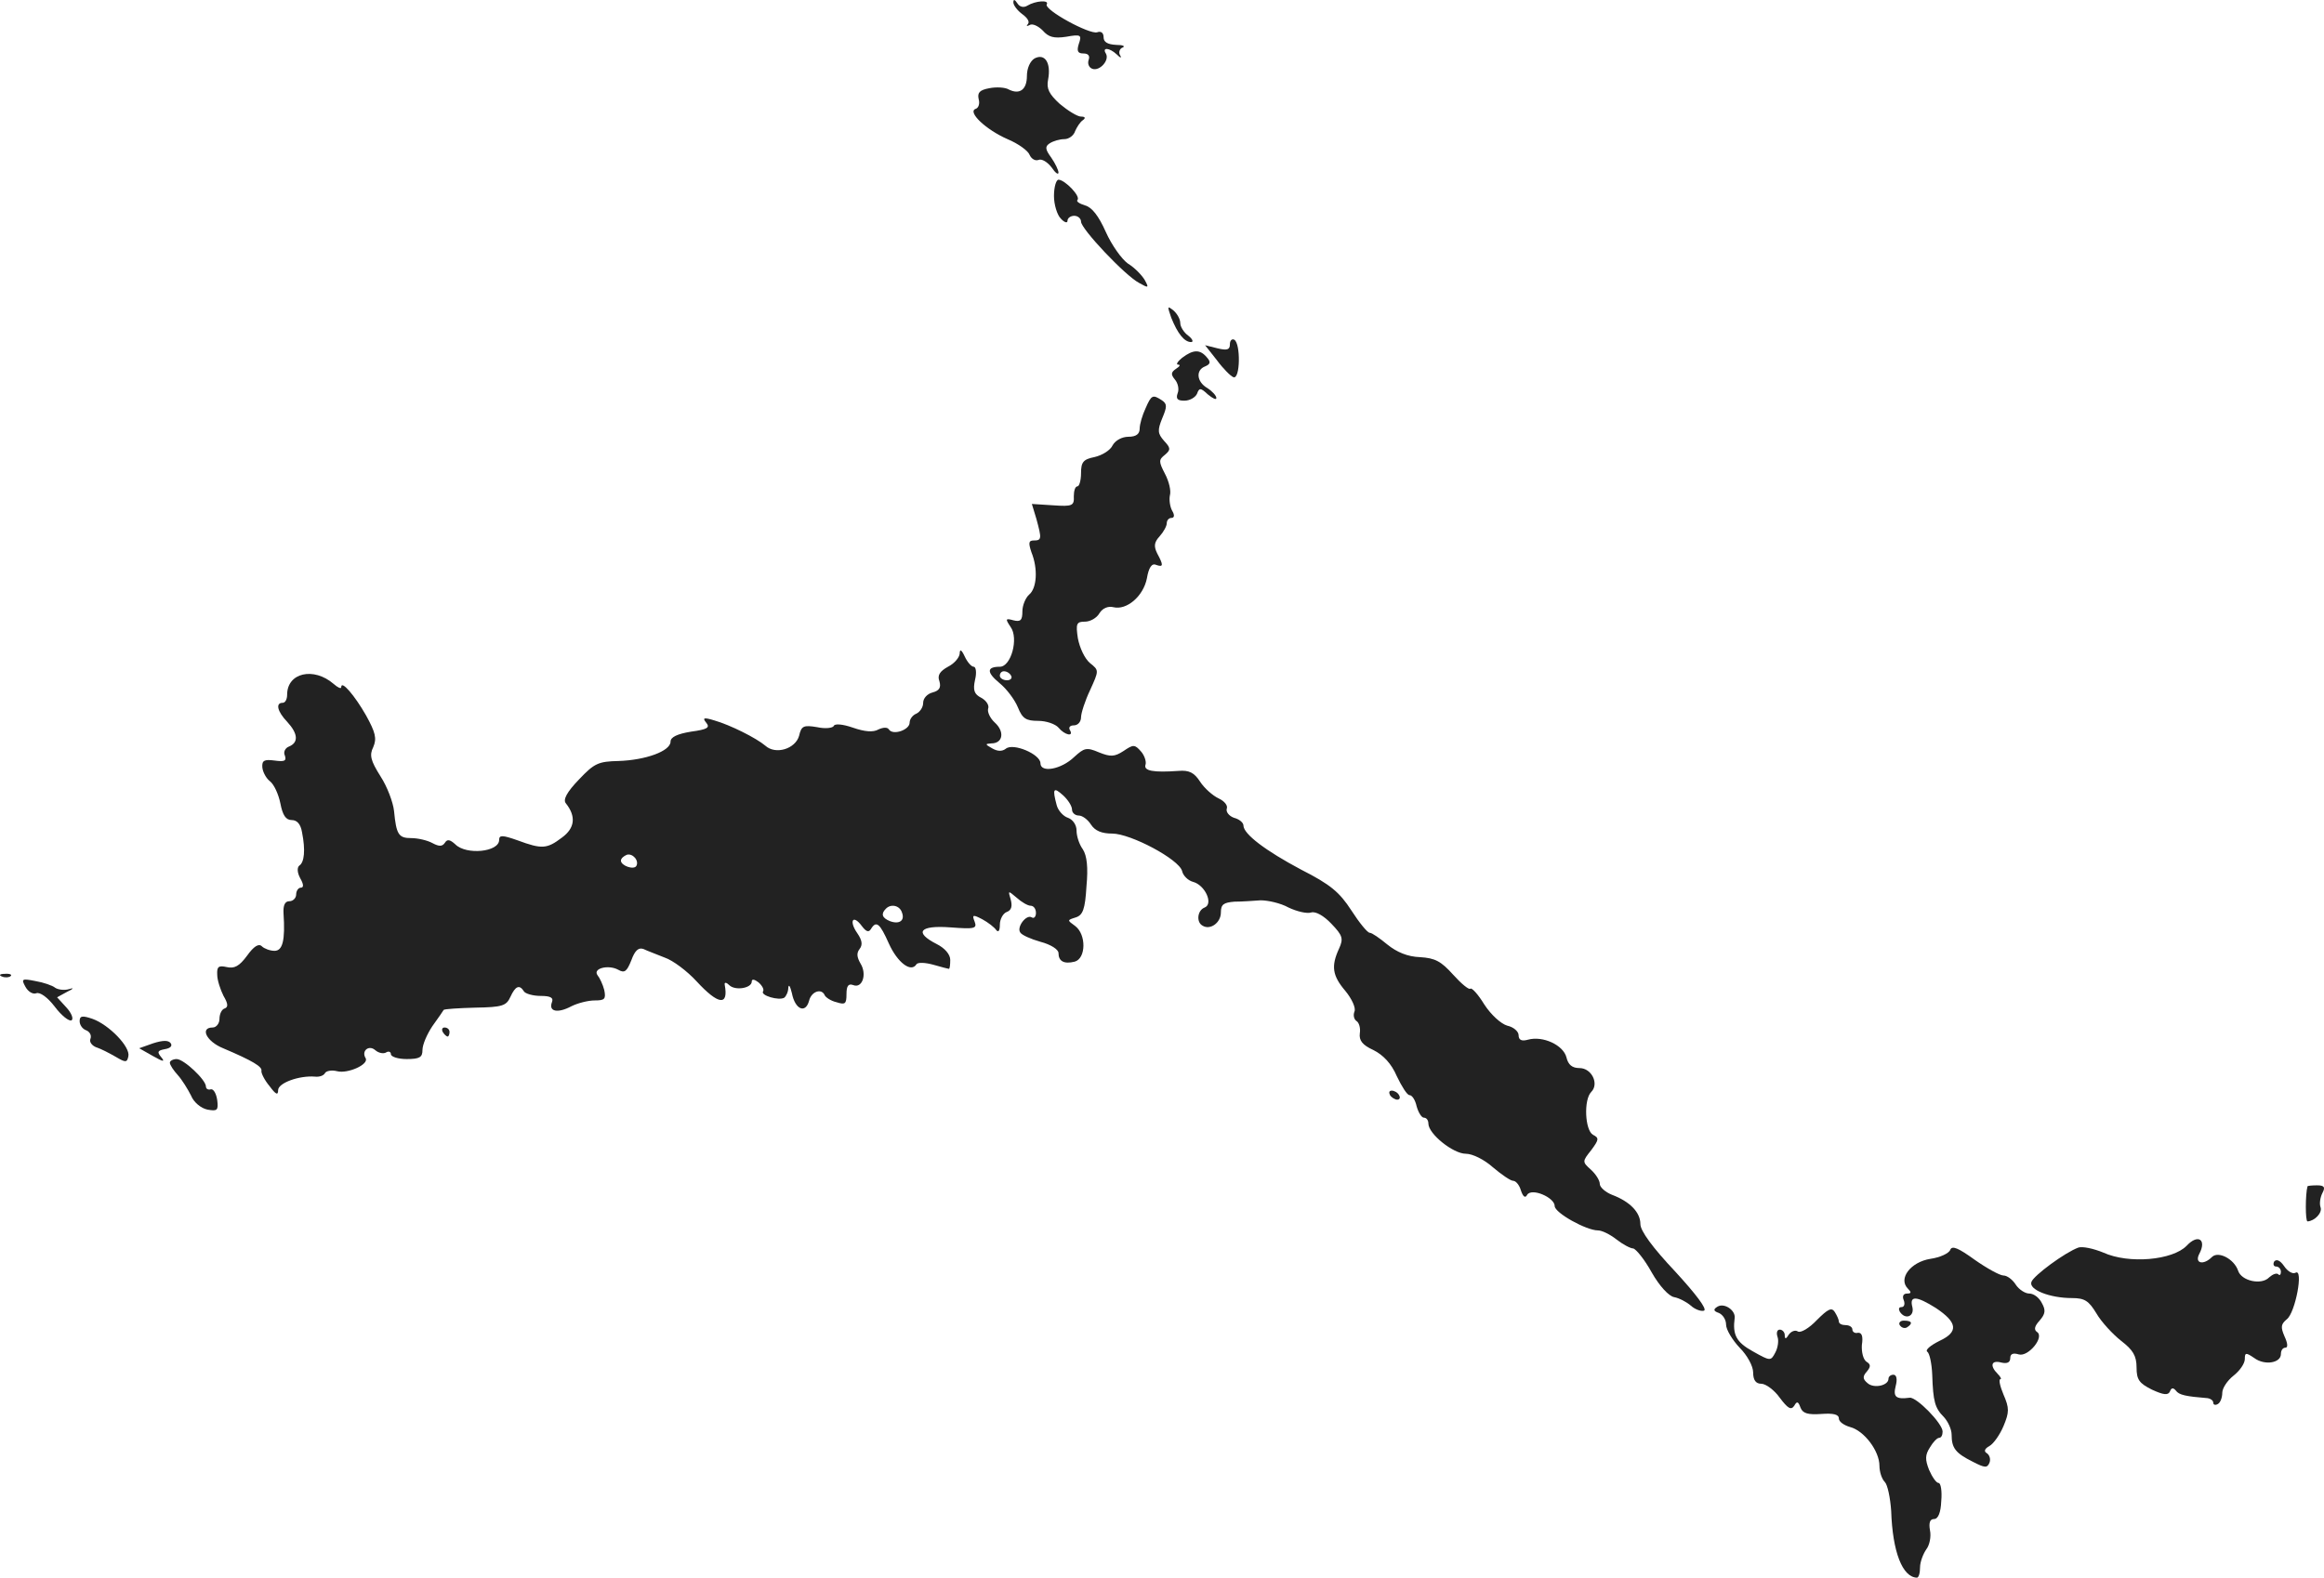 <?xml version="1.0" standalone="no"?>
<!DOCTYPE svg PUBLIC "-//W3C//DTD SVG 20010904//EN"
 "http://www.w3.org/TR/2001/REC-SVG-20010904/DTD/svg10.dtd">
<svg version="1.0" xmlns="http://www.w3.org/2000/svg"
 width="515.208pt" height="349.839pt" viewBox="0 0 515.208 349.839"
 preserveAspectRatio="xMidYMid meet">
<g transform="translate(-785.345,1177.854) scale(0.1,-0.1)"
fill="#222222" stroke="none">
<path d="M10100 11773 c0 -6 9 -18 20 -26 11 -8 17 -17 12 -22 -4 -5 -2 -5 4
-2 6 4 19 -2 29 -12 13 -15 25 -18 52 -14 33 6 35 4 28 -16 -5 -16 -2 -21 10
-21 11 0 15 -5 12 -14 -3 -8 0 -17 8 -20 16 -6 39 19 30 34 -9 14 8 13 24 -2
9 -9 12 -9 7 -1 -3 6 0 14 6 16 7 3 1 6 -14 6 -19 1 -28 6 -28 17 0 10 -6 14
-14 11 -16 -6 -119 50 -112 62 6 10 -25 8 -43 -3 -8 -5 -17 -3 -22 5 -6 9 -9
10 -9 2z"/>
<path d="M10147 11649 c-10 -6 -17 -22 -17 -39 0 -30 -16 -42 -40 -30 -8 5
-28 6 -43 3 -22 -4 -27 -10 -24 -24 3 -10 0 -20 -7 -22 -18 -7 23 -46 71 -67
24 -10 46 -26 49 -35 4 -9 13 -14 20 -11 7 3 20 -5 29 -17 8 -12 15 -17 15
-11 0 5 -7 20 -16 33 -14 19 -14 25 -3 32 8 5 22 9 32 9 10 0 21 8 24 18 4 9
11 20 17 24 7 5 5 8 -4 8 -8 0 -29 13 -47 28 -24 22 -30 34 -26 54 7 37 -7 59
-30 47z"/>
<path d="M10190 11344 c0 -19 7 -42 15 -50 8 -9 15 -11 15 -5 0 6 7 11 15 11
8 0 15 -6 15 -13 0 -16 98 -120 129 -136 21 -12 22 -11 12 7 -6 10 -22 27 -37
36 -14 10 -36 41 -49 70 -16 36 -31 55 -46 59 -13 4 -20 9 -17 12 8 8 -28 45
-42 45 -5 0 -10 -16 -10 -36z"/>
<path d="M10450 11074 c14 -35 29 -54 44 -54 6 0 3 7 -6 14 -10 7 -18 20 -18
28 0 9 -7 21 -15 28 -14 11 -14 10 -5 -16z"/>
<path d="M10580 11015 c0 -12 -6 -14 -27 -9 l-28 7 26 -33 c14 -19 31 -36 37
-38 15 -5 16 74 2 83 -5 3 -10 -1 -10 -10z"/>
<path d="M10474 10985 c-10 -8 -14 -15 -9 -15 6 0 4 -4 -4 -9 -12 -8 -12 -13
-3 -24 7 -8 10 -22 6 -31 -4 -12 0 -16 15 -16 12 0 24 7 28 15 5 14 8 14 24
-1 11 -9 19 -13 19 -8 0 5 -9 15 -20 22 -24 14 -26 40 -5 48 12 5 13 10 4 20
-15 18 -30 18 -55 -1z"/>
<path d="M10393 10873 c-7 -15 -13 -35 -13 -45 0 -12 -8 -18 -25 -18 -14 0
-29 -8 -35 -19 -5 -11 -23 -22 -40 -26 -25 -5 -30 -11 -30 -36 0 -16 -4 -29
-8 -29 -5 0 -8 -10 -8 -22 1 -21 -3 -23 -46 -20 l-47 3 10 -33 c12 -44 12 -48
-6 -48 -11 0 -12 -5 -5 -26 15 -37 12 -80 -5 -94 -8 -7 -15 -24 -15 -37 0 -20
-4 -24 -20 -20 -18 5 -18 3 -6 -15 18 -25 1 -88 -24 -88 -29 0 -30 -12 -1 -36
16 -13 34 -37 41 -54 10 -25 18 -30 45 -30 18 0 38 -7 45 -15 14 -17 35 -21
25 -5 -3 6 1 10 9 10 9 0 16 8 16 18 0 9 9 37 20 60 20 44 20 44 0 60 -12 10
-23 34 -27 55 -5 33 -3 37 16 37 11 0 26 8 32 19 7 11 19 16 31 13 29 -7 66
24 74 64 4 24 11 34 20 30 17 -6 17 -1 3 25 -8 16 -7 25 5 38 9 10 16 23 16
29 0 7 5 12 10 12 7 0 8 6 2 16 -5 9 -7 25 -5 34 3 10 -2 31 -11 48 -14 27
-14 31 0 42 13 11 13 15 -2 31 -14 16 -15 23 -4 50 11 26 11 32 -1 40 -20 13
-23 12 -36 -18z m-298 -593 c3 -5 -1 -10 -9 -10 -9 0 -16 5 -16 10 0 6 4 10 9
10 6 0 13 -4 16 -10z"/>
<path d="M9981 10329 c-1 -9 -12 -22 -26 -29 -18 -10 -24 -19 -19 -32 4 -14 0
-21 -15 -25 -12 -3 -21 -13 -21 -23 0 -10 -7 -20 -15 -24 -8 -3 -15 -12 -15
-20 0 -16 -37 -29 -46 -15 -3 5 -12 5 -23 0 -12 -7 -31 -5 -57 4 -23 8 -40 9
-42 4 -2 -5 -19 -7 -37 -3 -30 5 -35 3 -40 -19 -8 -29 -52 -43 -75 -22 -20 17
-78 46 -113 56 -23 7 -27 6 -18 -5 9 -11 3 -15 -34 -20 -30 -5 -45 -12 -45
-22 0 -21 -55 -41 -115 -43 -45 -1 -54 -5 -88 -41 -27 -28 -36 -45 -29 -53 23
-29 20 -55 -9 -76 -33 -25 -44 -26 -98 -6 -34 12 -41 12 -41 1 0 -27 -73 -34
-97 -10 -12 11 -18 12 -23 4 -6 -9 -13 -9 -28 -1 -11 6 -32 11 -47 11 -28 0
-33 8 -38 60 -2 19 -15 54 -30 77 -22 35 -25 47 -16 65 8 19 5 32 -16 70 -25
44 -55 79 -55 63 0 -5 -8 -1 -17 7 -44 38 -103 25 -103 -24 0 -10 -4 -18 -10
-18 -16 0 -12 -19 10 -42 24 -26 26 -46 4 -55 -8 -3 -13 -12 -9 -20 4 -12 -1
-14 -23 -11 -23 3 -28 0 -27 -15 1 -11 9 -25 17 -31 9 -7 19 -29 23 -49 5 -26
12 -37 25 -37 12 0 20 -9 23 -27 8 -40 5 -67 -6 -74 -5 -4 -5 -15 2 -28 8 -14
8 -21 1 -21 -5 0 -10 -7 -10 -15 0 -8 -7 -15 -15 -15 -10 0 -14 -9 -13 -27 4
-60 -2 -83 -20 -83 -10 0 -23 5 -28 10 -7 7 -18 0 -33 -21 -17 -23 -28 -29
-45 -25 -18 4 -22 1 -21 -17 0 -12 7 -33 14 -47 10 -17 11 -25 2 -28 -6 -2
-11 -12 -11 -23 0 -10 -7 -19 -15 -19 -29 0 -14 -31 23 -46 66 -28 87 -41 85
-50 -1 -5 7 -21 18 -34 14 -19 19 -21 19 -9 0 16 47 33 82 30 9 -1 19 2 22 8
3 5 15 7 27 4 23 -6 71 15 63 29 -10 16 7 30 21 18 8 -7 19 -9 25 -5 5 3 10 1
10 -4 0 -6 16 -11 35 -11 29 0 35 4 35 20 0 12 10 35 22 53 13 18 24 34 25 36
2 2 33 4 70 5 60 1 69 4 78 24 11 24 20 28 30 12 3 -5 20 -10 37 -10 22 0 29
-4 25 -14 -8 -21 13 -25 43 -9 14 7 37 13 52 13 22 0 25 3 21 23 -3 12 -10 27
-15 33 -11 15 24 24 46 12 14 -8 19 -4 29 21 8 22 16 29 27 25 8 -4 30 -12 47
-19 18 -6 50 -30 71 -53 48 -52 71 -55 62 -7 -1 6 4 5 10 -1 13 -13 50 -7 50
8 0 6 6 5 15 -2 8 -7 13 -16 10 -20 -6 -9 35 -21 47 -14 4 3 9 13 9 22 1 9 4
4 8 -12 7 -36 30 -46 38 -17 5 21 28 29 35 12 2 -4 13 -12 26 -15 19 -6 22 -4
22 18 0 18 4 24 15 20 20 -8 31 24 16 48 -8 14 -9 23 -2 32 7 9 6 19 -5 35
-19 27 -10 43 10 16 9 -12 15 -15 20 -7 12 20 20 13 40 -32 19 -42 49 -65 61
-46 3 5 20 4 38 -1 17 -5 33 -9 34 -9 2 0 3 9 3 20 0 12 -12 26 -30 35 -51 26
-38 42 30 37 54 -4 60 -3 54 13 -6 15 -4 16 17 5 13 -7 27 -18 31 -24 5 -6 8
-1 8 12 0 12 7 25 15 28 11 4 13 13 9 28 -6 20 -6 20 13 4 11 -10 25 -18 31
-18 7 0 12 -7 12 -16 0 -8 -4 -13 -9 -10 -12 8 -34 -21 -26 -33 3 -6 24 -15
45 -21 23 -6 40 -17 40 -25 0 -18 12 -25 36 -19 25 7 26 60 1 79 -18 13 -18
13 1 19 16 5 21 18 24 69 4 42 1 68 -8 82 -8 11 -14 29 -14 42 0 12 -8 24 -19
28 -10 3 -22 16 -25 28 -10 37 -7 41 14 22 11 -10 20 -24 20 -32 0 -7 7 -13
15 -13 8 0 20 -9 27 -20 9 -14 24 -20 47 -20 41 0 148 -57 155 -83 2 -10 13
-21 24 -24 27 -7 46 -49 26 -57 -16 -6 -19 -32 -5 -40 17 -11 41 6 41 29 0 18
6 22 30 24 17 0 43 2 58 3 16 0 44 -6 62 -16 19 -9 41 -14 50 -11 10 3 28 -7
45 -25 25 -26 27 -33 17 -55 -18 -39 -15 -60 14 -94 14 -17 24 -38 20 -46 -3
-8 -1 -17 5 -21 5 -3 9 -15 7 -27 -2 -16 6 -26 30 -37 22 -11 40 -30 52 -58
11 -23 23 -42 28 -42 6 0 13 -11 16 -25 4 -14 11 -25 16 -25 6 0 10 -6 10 -13
0 -23 55 -67 83 -67 15 0 41 -13 60 -30 19 -16 39 -30 45 -30 6 0 14 -10 17
-21 5 -15 10 -18 14 -10 10 16 61 -6 61 -25 0 -15 70 -54 96 -54 9 0 27 -9 41
-20 14 -11 31 -20 37 -20 6 -1 25 -24 41 -53 17 -30 38 -53 50 -55 11 -2 28
-11 37 -19 9 -8 22 -13 29 -11 8 3 -19 38 -64 87 -50 53 -77 90 -77 105 0 26
-23 50 -63 65 -15 6 -27 17 -27 24 0 8 -9 22 -20 32 -19 17 -19 18 1 43 17 23
18 27 4 34 -18 10 -21 78 -4 95 18 18 1 53 -26 53 -16 0 -25 7 -29 24 -7 27
-52 48 -85 39 -14 -4 -21 -1 -21 10 0 8 -11 18 -25 21 -14 4 -36 24 -51 47
-14 23 -28 38 -31 35 -3 -3 -20 11 -38 31 -27 30 -40 37 -74 39 -27 1 -51 11
-72 28 -17 14 -34 26 -39 26 -5 0 -23 22 -41 50 -26 40 -46 57 -111 90 -79 42
-128 79 -128 98 0 6 -9 14 -21 17 -11 4 -18 13 -16 20 3 7 -5 17 -18 23 -13 6
-32 23 -41 37 -13 20 -24 26 -48 24 -56 -4 -78 0 -73 14 2 6 -2 20 -10 29 -14
16 -17 16 -39 1 -20 -13 -29 -13 -54 -3 -28 12 -33 10 -55 -10 -29 -28 -75
-36 -75 -14 0 20 -61 46 -77 32 -8 -6 -18 -6 -30 1 -16 9 -16 10 -2 11 26 0
30 26 8 46 -11 10 -17 24 -15 31 3 7 -4 18 -15 24 -16 8 -19 17 -14 40 4 16 2
29 -3 29 -5 0 -14 10 -20 23 -7 15 -11 17 -11 6z m-717 -471 c-6 -9 -34 1 -34
12 0 5 6 10 13 13 13 4 28 -13 21 -25z m589 -103 c7 -18 -6 -27 -27 -19 -17 7
-20 16 -9 27 11 12 31 8 36 -8z"/>
<path d="M7858 9613 c7 -3 16 -2 19 1 4 3 -2 6 -13 5 -11 0 -14 -3 -6 -6z"/>
<path d="M7910 9590 c6 -11 17 -17 24 -14 8 3 25 -9 41 -30 15 -20 32 -33 37
-30 5 3 0 16 -11 28 l-21 23 22 12 c15 7 16 10 4 6 -10 -3 -24 -1 -30 3 -6 5
-26 12 -44 15 -30 6 -32 5 -22 -13z"/>
<path d="M8030 9514 c0 -8 6 -17 14 -20 8 -3 13 -11 10 -19 -3 -7 3 -15 13
-19 10 -3 29 -13 43 -21 22 -13 25 -13 28 1 5 21 -43 70 -79 83 -23 8 -29 7
-29 -5z"/>
<path d="M8835 9490 c3 -5 8 -10 11 -10 2 0 4 5 4 10 0 6 -5 10 -11 10 -5 0
-7 -4 -4 -10z"/>
<path d="M8193 9465 l-31 -11 30 -17 c23 -13 28 -14 19 -3 -10 12 -8 15 8 18
12 2 17 7 13 13 -5 7 -17 7 -39 0z"/>
<path d="M8230 9422 c0 -5 8 -17 18 -28 9 -10 22 -31 29 -45 6 -15 22 -28 36
-31 22 -4 25 -2 22 21 -2 14 -8 25 -14 24 -6 -2 -11 1 -11 6 0 15 -49 61 -65
61 -8 0 -15 -4 -15 -8z"/>
<path d="M10935 9350 c3 -5 11 -10 16 -10 6 0 7 5 4 10 -3 6 -11 10 -16 10 -6
0 -7 -4 -4 -10z"/>
<path d="M12969 9148 c-5 -18 -5 -78 0 -78 16 1 33 19 29 31 -3 8 -1 22 4 32
7 13 4 17 -12 17 -11 0 -20 -1 -21 -2z"/>
<path d="M12701 9016 c-31 -32 -128 -41 -185 -15 -22 9 -46 14 -55 11 -30 -11
-99 -62 -104 -76 -7 -17 40 -36 90 -36 28 0 37 -6 54 -34 11 -19 36 -46 55
-61 26 -20 34 -33 34 -59 0 -27 6 -35 34 -49 26 -12 36 -13 40 -4 3 8 7 9 13
2 7 -10 22 -13 71 -17 6 -1 12 -5 12 -10 0 -5 5 -6 10 -3 6 3 10 15 10 25 0
10 11 27 25 38 14 11 25 27 25 37 0 14 2 15 21 2 23 -17 59 -11 59 9 0 8 4 14
10 14 6 0 5 10 -2 25 -9 21 -8 27 5 38 19 14 38 115 19 103 -6 -3 -17 3 -25
15 -9 13 -17 16 -22 10 -3 -6 -1 -11 4 -11 6 0 11 -5 11 -12 0 -6 -3 -9 -6 -5
-4 3 -12 0 -20 -7 -17 -18 -62 -8 -69 15 -9 26 -44 44 -58 30 -19 -19 -39 -14
-28 7 17 32 -3 45 -28 18z"/>
<path d="M12177 9007 c-3 -8 -23 -17 -44 -20 -44 -7 -72 -44 -50 -66 8 -8 8
-11 -2 -11 -8 0 -11 -6 -7 -15 3 -8 1 -15 -5 -15 -6 0 -7 -4 -4 -10 12 -19 33
-11 28 10 -7 26 9 25 52 -2 48 -32 51 -53 8 -73 -20 -10 -32 -20 -27 -24 5 -3
10 -26 11 -51 2 -60 6 -74 26 -94 9 -10 17 -27 17 -39 0 -30 9 -41 47 -60 27
-14 32 -14 37 -2 3 8 0 17 -6 21 -7 4 -5 10 6 16 9 5 23 25 31 44 13 31 13 40
0 70 -8 19 -11 34 -7 34 3 0 1 5 -6 12 -18 18 -14 31 8 25 13 -3 20 0 20 10 0
9 6 12 19 8 21 -6 58 39 40 50 -7 5 -5 13 6 25 13 15 14 23 5 39 -6 12 -18 21
-28 21 -9 0 -23 9 -30 20 -7 11 -19 20 -27 20 -8 0 -37 16 -64 35 -36 26 -50
32 -54 22z"/>
<path d="M11661 8881 c-10 -6 -9 -10 3 -14 9 -4 16 -15 16 -26 0 -11 14 -34
30 -51 17 -17 30 -41 30 -55 0 -17 6 -25 18 -25 10 0 29 -14 41 -31 18 -24 25
-28 32 -18 6 11 9 10 14 -4 5 -13 17 -16 46 -14 27 2 39 -1 39 -10 0 -7 11
-15 25 -19 31 -8 65 -53 65 -86 0 -13 5 -29 12 -36 6 -6 12 -35 14 -64 3 -91
25 -147 57 -148 4 0 7 10 7 23 0 12 7 30 14 40 7 9 11 28 8 42 -3 17 0 25 9
25 9 0 15 14 16 40 2 22 -1 40 -6 40 -5 0 -14 13 -21 29 -9 23 -9 33 2 50 7
12 16 21 20 21 5 0 8 6 8 14 0 18 -58 77 -73 75 -31 -4 -37 2 -31 26 4 15 2
25 -5 25 -6 0 -11 -4 -11 -9 0 -15 -32 -22 -46 -10 -11 9 -12 15 -2 26 9 11 9
16 -1 22 -7 5 -11 21 -10 37 3 19 0 28 -9 27 -6 -2 -12 2 -12 7 0 6 -7 10 -15
10 -8 0 -15 3 -15 8 0 4 -4 13 -9 21 -7 11 -15 7 -40 -18 -17 -18 -36 -29 -42
-25 -6 4 -15 0 -20 -7 -6 -10 -9 -11 -9 -1 0 6 -5 12 -11 12 -6 0 -8 -7 -5
-16 3 -8 1 -24 -5 -35 -10 -19 -11 -19 -50 3 -36 20 -45 36 -40 74 2 17 -23
34 -38 25z"/>
<path d="M12065 8840 c4 -6 11 -8 16 -5 14 9 11 15 -7 15 -8 0 -12 -5 -9 -10z"/>
</g>
</svg>
